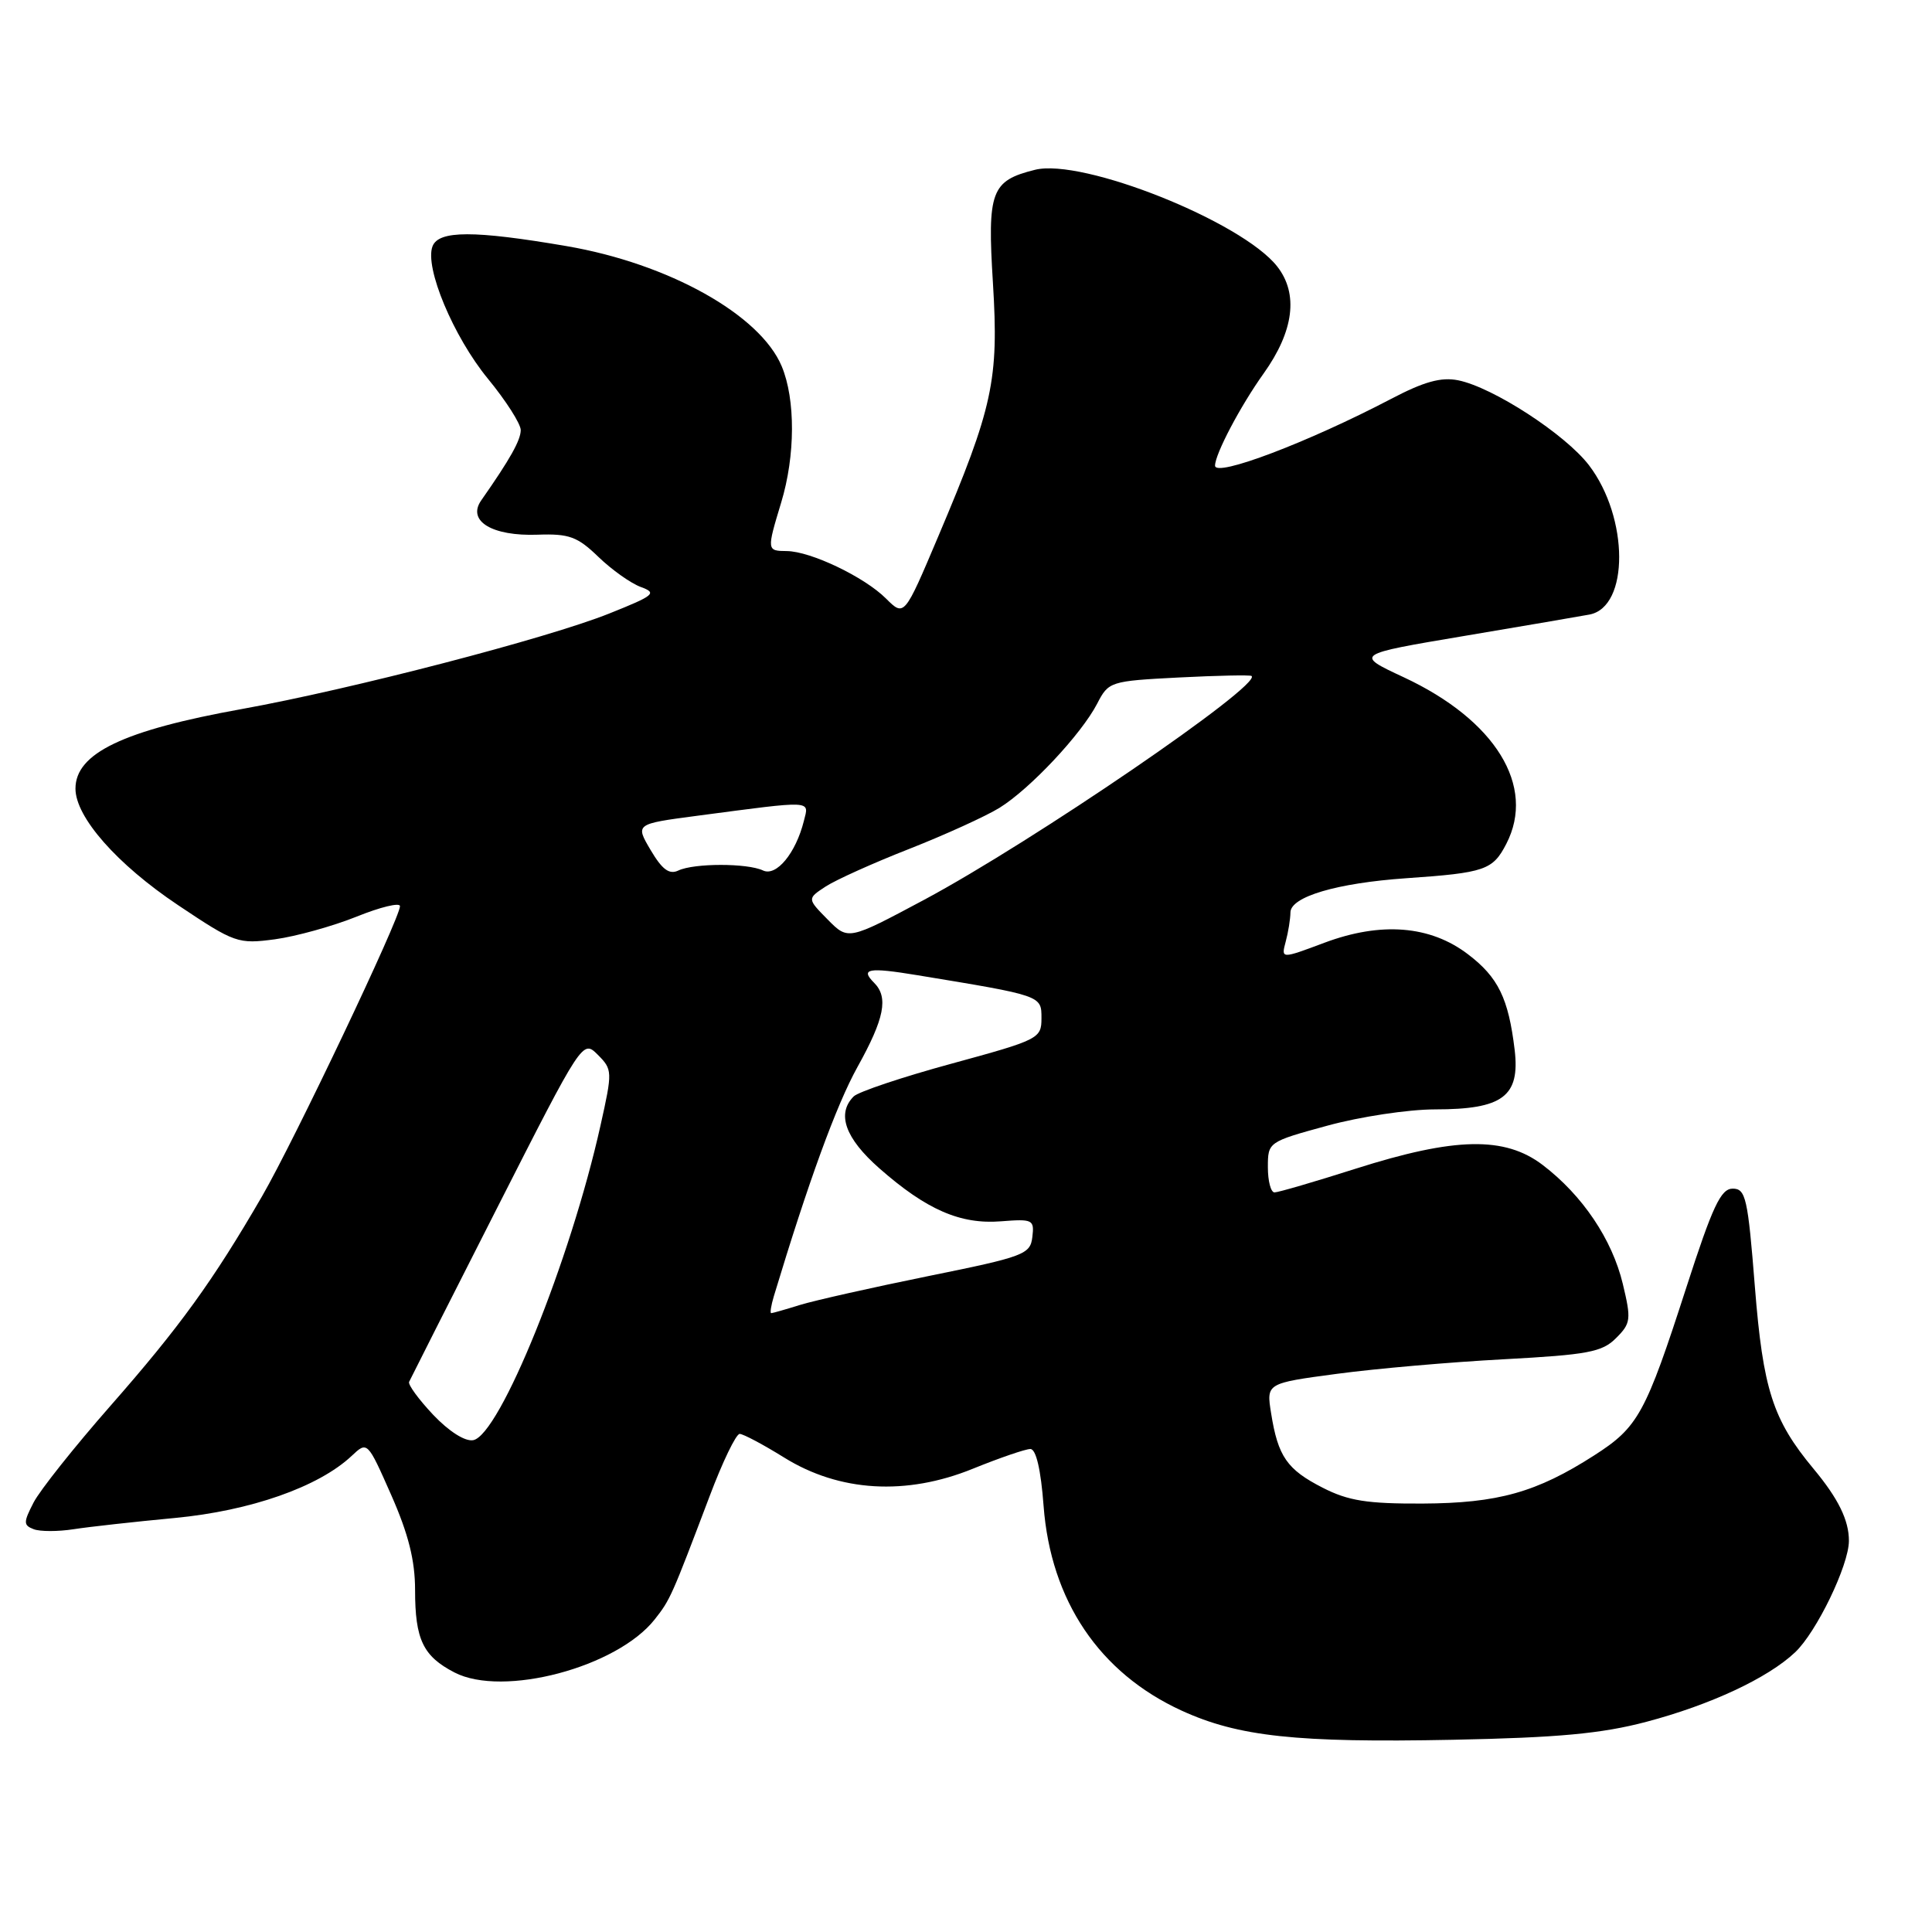 <?xml version="1.0" encoding="UTF-8" standalone="no"?>
<!DOCTYPE svg PUBLIC "-//W3C//DTD SVG 1.1//EN" "http://www.w3.org/Graphics/SVG/1.1/DTD/svg11.dtd" >
<svg xmlns="http://www.w3.org/2000/svg" xmlns:xlink="http://www.w3.org/1999/xlink" version="1.1" viewBox="0 0 256 256">
 <g >
 <path fill="currentColor"
d=" M 218.15 228.15 C 226.63 225.91 234.26 222.35 237.86 218.94 C 240.70 216.26 244.98 207.41 244.99 204.18 C 245.00 201.45 243.59 198.57 240.30 194.62 C 234.90 188.13 233.61 184.10 232.53 170.50 C 231.60 158.73 231.32 157.50 229.59 157.50 C 228.02 157.50 226.92 159.85 223.45 170.59 C 218.03 187.36 217.08 189.10 211.25 192.84 C 203.60 197.75 198.50 199.18 188.48 199.23 C 181.17 199.26 178.66 198.87 175.26 197.13 C 170.54 194.72 169.34 193.00 168.43 187.27 C 167.79 183.29 167.79 183.29 177.15 182.04 C 182.29 181.35 192.24 180.48 199.26 180.11 C 210.39 179.51 212.29 179.16 214.13 177.31 C 216.10 175.35 216.16 174.83 215.03 170.12 C 213.61 164.21 209.69 158.39 204.42 154.37 C 199.39 150.54 192.80 150.67 179.63 154.86 C 174.20 156.59 169.36 158.00 168.88 158.00 C 168.39 158.00 168.00 156.50 168.00 154.66 C 168.00 151.33 168.04 151.30 175.87 149.16 C 180.20 147.97 186.62 147.00 190.15 147.00 C 199.13 147.00 201.43 145.28 200.70 139.11 C 199.88 132.29 198.53 129.50 194.52 126.45 C 189.52 122.63 183.00 122.11 175.49 124.92 C 169.75 127.07 169.75 127.07 170.36 124.78 C 170.70 123.53 170.98 121.78 170.99 120.91 C 171.00 118.82 177.14 117.01 186.33 116.37 C 196.77 115.65 197.80 115.29 199.59 111.82 C 203.55 104.17 198.15 95.41 186.00 89.74 C 179.50 86.71 179.50 86.71 194.00 84.27 C 201.97 82.93 209.46 81.65 210.62 81.43 C 215.89 80.42 215.85 68.60 210.55 61.65 C 207.42 57.55 197.81 51.31 193.21 50.39 C 190.96 49.94 188.68 50.57 184.34 52.85 C 173.36 58.60 161.00 63.29 161.00 61.70 C 161.00 60.17 164.37 53.78 167.43 49.50 C 171.45 43.87 172.08 38.93 169.23 35.30 C 164.55 29.35 143.43 20.93 137.14 22.50 C 131.32 23.95 130.81 25.32 131.57 37.52 C 132.36 50.37 131.58 53.96 124.31 71.11 C 119.82 81.72 119.82 81.72 117.40 79.31 C 114.55 76.46 107.43 73.05 104.25 73.02 C 101.60 73.00 101.59 72.93 103.51 66.59 C 105.39 60.40 105.42 52.93 103.58 48.53 C 100.72 41.70 88.60 34.93 75.07 32.61 C 62.80 30.51 58.12 30.52 57.31 32.64 C 56.24 35.43 60.07 44.59 64.64 50.17 C 67.04 53.09 69.00 56.16 69.00 56.99 C 68.99 58.34 67.61 60.81 63.76 66.31 C 61.86 69.04 65.20 71.07 71.24 70.85 C 75.41 70.70 76.52 71.11 79.29 73.79 C 81.05 75.49 83.58 77.29 84.91 77.78 C 87.10 78.58 86.74 78.89 80.74 81.29 C 72.54 84.58 46.47 91.35 32.04 93.95 C 16.33 96.78 10.00 99.81 10.00 104.50 C 10.00 108.28 15.51 114.53 23.60 119.94 C 31.12 124.97 31.54 125.11 36.44 124.46 C 39.22 124.08 44.09 122.73 47.25 121.46 C 50.41 120.18 53.00 119.56 53.00 120.07 C 53.00 121.67 38.99 151.14 34.73 158.50 C 28.23 169.72 23.79 175.86 14.60 186.32 C 9.86 191.72 5.29 197.47 4.45 199.09 C 3.09 201.73 3.09 202.10 4.47 202.63 C 5.32 202.95 7.69 202.95 9.75 202.63 C 11.81 202.31 17.85 201.64 23.16 201.14 C 33.19 200.19 42.21 197.03 46.59 192.92 C 48.68 190.95 48.68 190.95 51.84 198.10 C 54.12 203.27 55.00 206.77 55.00 210.69 C 55.00 217.25 56.06 219.46 60.22 221.61 C 66.65 224.94 81.76 220.93 86.76 214.57 C 88.81 211.97 88.99 211.56 94.03 198.25 C 95.74 193.71 97.53 190.00 98.01 190.00 C 98.48 190.00 101.13 191.41 103.90 193.13 C 111.23 197.69 120.08 198.21 128.92 194.61 C 132.45 193.18 135.88 192.00 136.53 192.00 C 137.28 192.00 137.92 194.72 138.28 199.53 C 139.23 212.11 145.68 221.67 156.56 226.66 C 164.09 230.11 171.80 230.94 192.50 230.53 C 206.49 230.25 212.20 229.72 218.15 228.15 Z  M 57.40 187.47 C 55.48 185.43 54.04 183.47 54.21 183.10 C 54.37 182.74 59.61 172.38 65.85 160.10 C 77.20 137.76 77.20 137.76 79.21 139.76 C 81.16 141.72 81.17 141.96 79.57 149.13 C 75.58 167.04 66.21 190.18 62.70 190.83 C 61.62 191.03 59.49 189.67 57.40 187.47 Z  M 102.54 171.75 C 107.11 156.61 110.82 146.43 113.61 141.40 C 117.20 134.95 117.75 132.15 115.82 130.22 C 113.95 128.35 115.07 128.15 121.50 129.21 C 138.09 131.94 138.00 131.90 138.00 134.92 C 138.00 137.61 137.66 137.78 126.12 140.93 C 119.58 142.71 113.73 144.67 113.12 145.28 C 110.83 147.57 111.98 150.82 116.52 154.81 C 122.76 160.30 127.26 162.26 132.64 161.83 C 136.85 161.50 137.07 161.61 136.79 163.92 C 136.52 166.21 135.69 166.52 123.00 169.09 C 115.58 170.60 107.93 172.32 106.01 172.91 C 104.09 173.51 102.37 174.00 102.19 174.00 C 102.01 174.00 102.17 172.99 102.54 171.75 Z  M 109.67 121.84 C 106.95 119.08 106.95 119.08 109.40 117.47 C 110.75 116.59 115.74 114.34 120.49 112.48 C 125.24 110.61 130.62 108.16 132.44 107.04 C 136.49 104.53 143.28 97.29 145.38 93.24 C 146.89 90.31 147.10 90.24 156.21 89.77 C 161.32 89.51 165.65 89.42 165.84 89.57 C 167.27 90.73 136.83 111.54 122.45 119.23 C 112.39 124.60 112.39 124.60 109.67 121.84 Z  M 86.22 112.65 C 84.17 109.18 84.17 109.18 92.34 108.10 C 107.95 106.04 107.21 106.01 106.52 108.77 C 105.45 113.05 102.87 116.18 101.10 115.34 C 99.03 114.36 91.97 114.36 89.88 115.35 C 88.68 115.92 87.74 115.22 86.22 112.65 Z "/>
</g>
</svg>